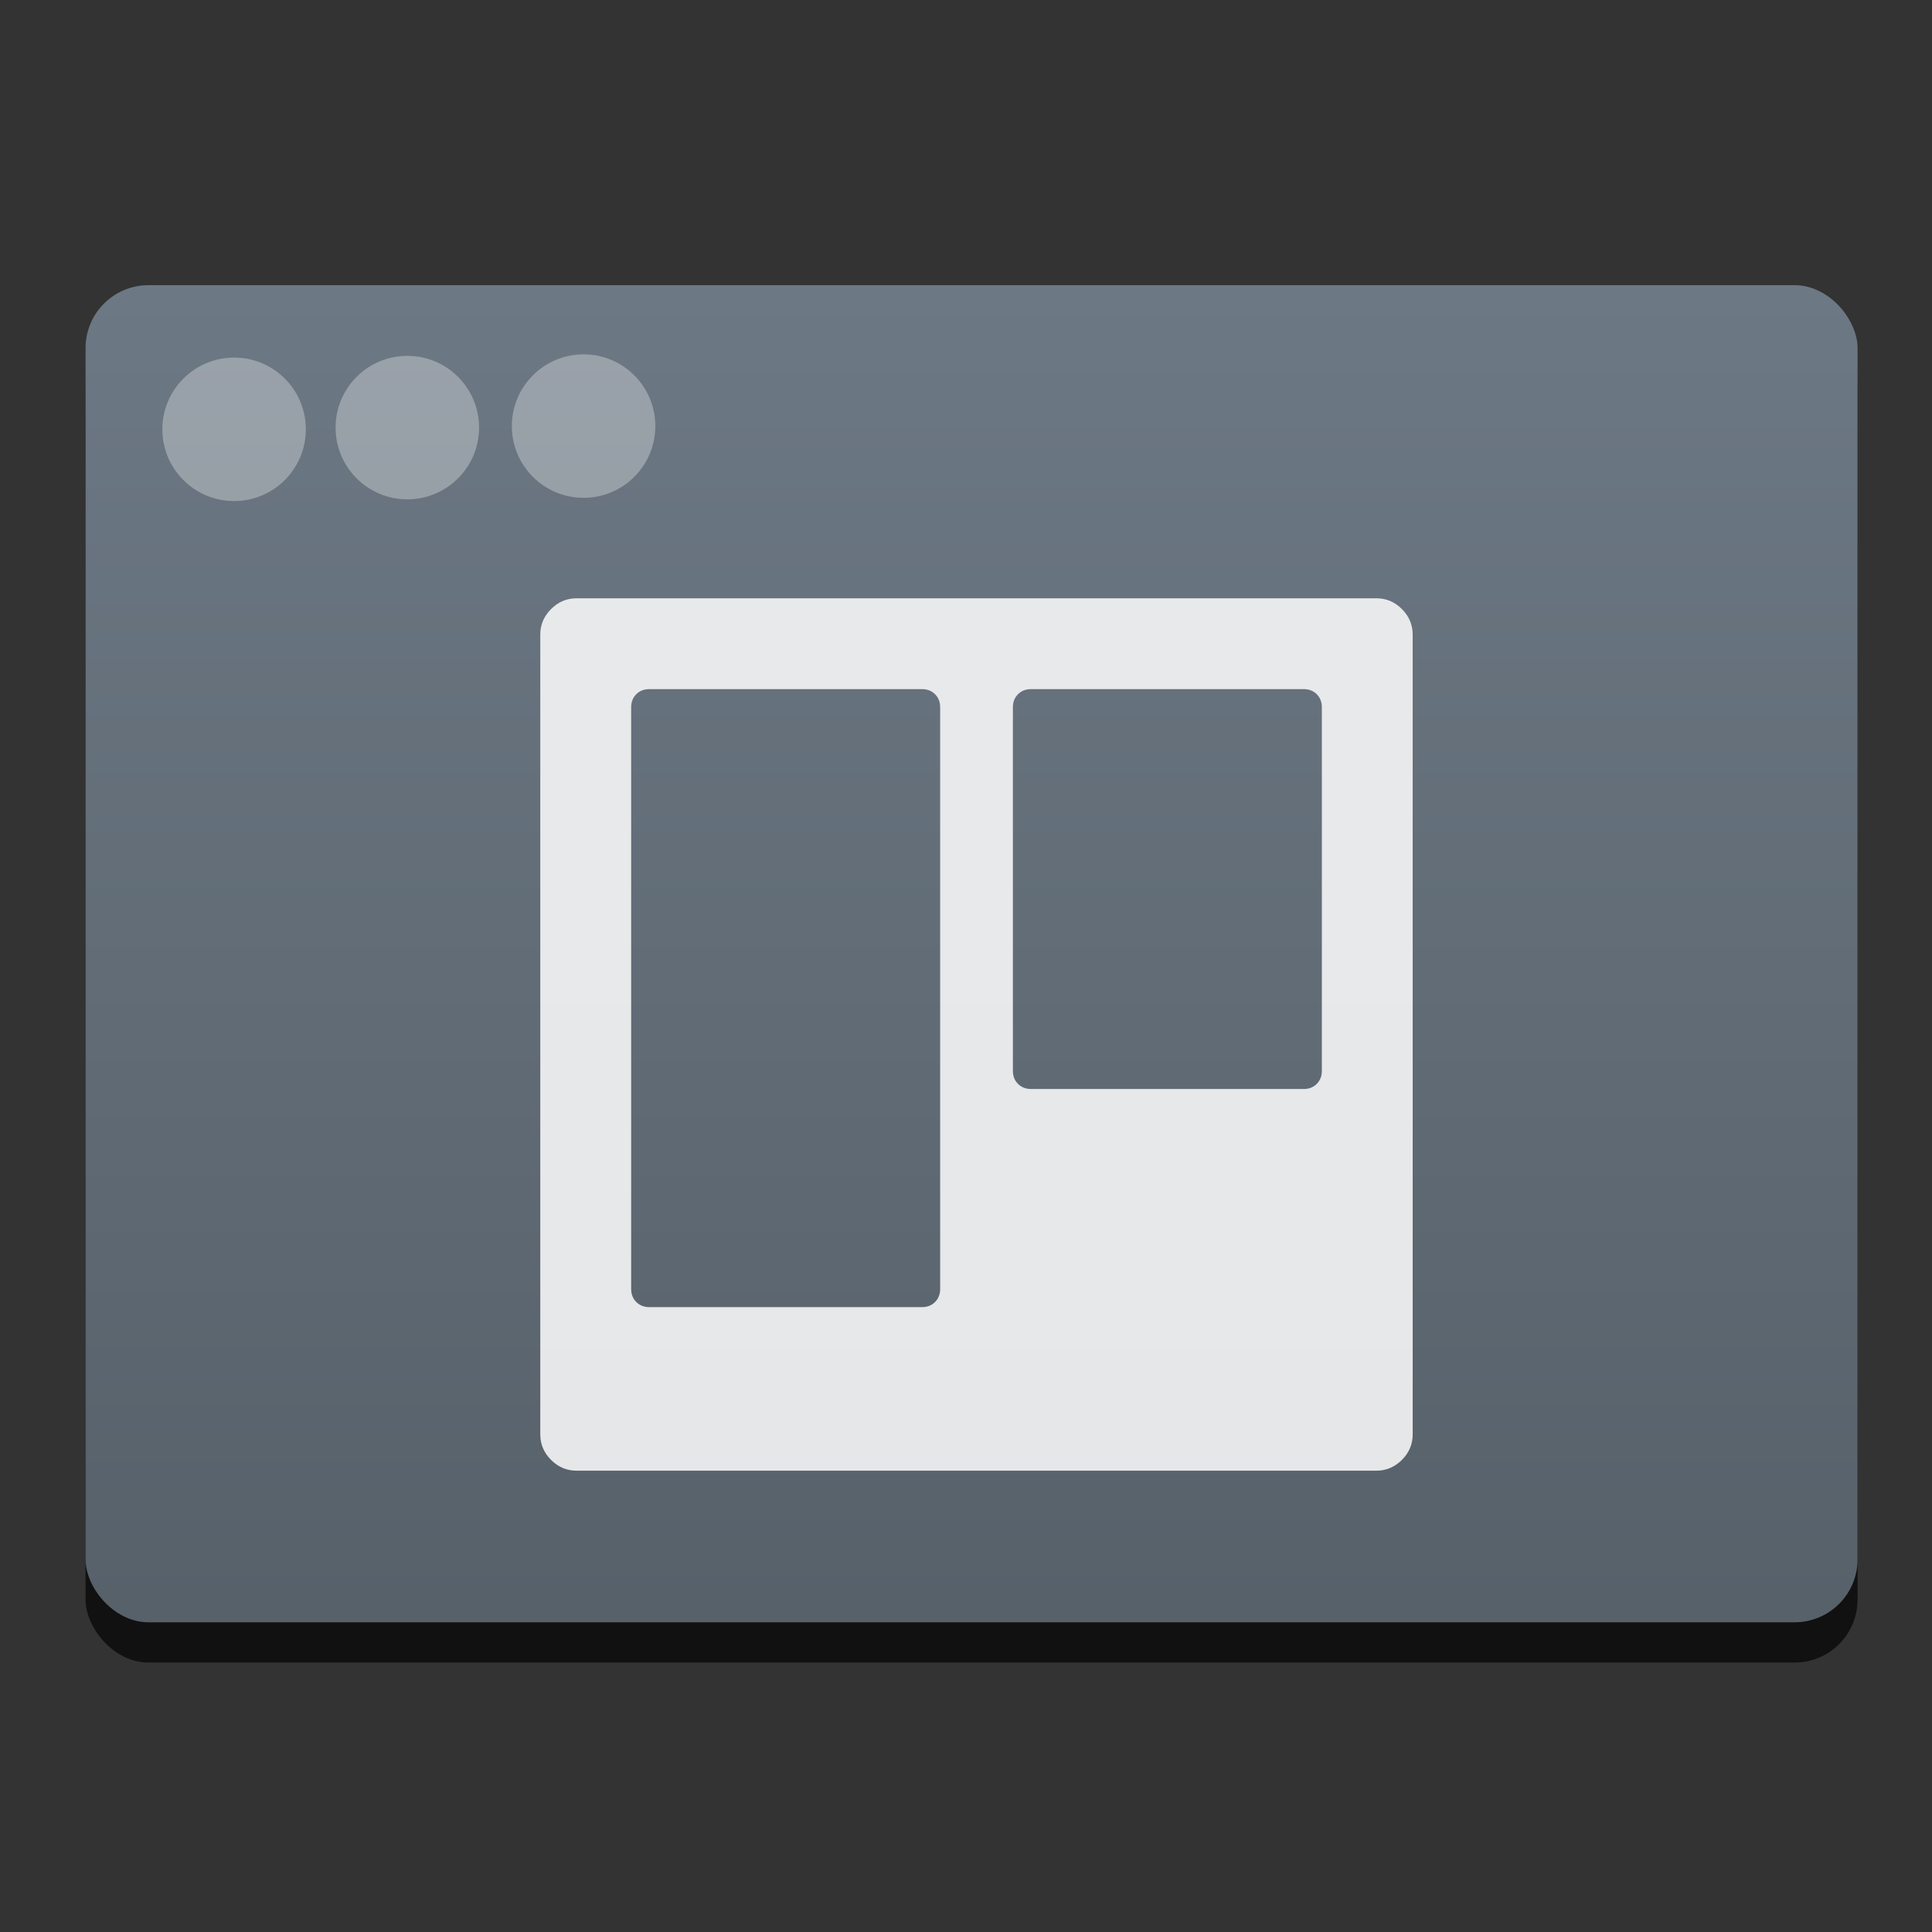 <?xml version="1.0" encoding="UTF-8" standalone="no"?>
<svg
   xmlns:dc="http://purl.org/dc/elements/1.1/"
   xmlns:cc="http://creativecommons.org/ns#"
   xmlns:rdf="http://www.w3.org/1999/02/22-rdf-syntax-ns#"
   xmlns:svg="http://www.w3.org/2000/svg"
   xmlns="http://www.w3.org/2000/svg"
   xmlns:sodipodi="http://sodipodi.sourceforge.net/DTD/sodipodi-0.dtd"
   xmlns:inkscape="http://www.inkscape.org/namespaces/inkscape"
   height="48"
   width="48"
   version="1.1"
   id="svg25"
   sodipodi:docname="preferences-system-windows-actions.svg"
   inkscape:version="0.92.2 2405546, 2018-03-11">
  <rect width="100%" height="100%" fill="#333333" stroke="none"/>
  <defs
     id="defs29" />
  <sodipodi:namedview
     pagecolor="#ffffff"
     bordercolor="#666666"
     borderopacity="1"
     objecttolerance="10"
     gridtolerance="10"
     guidetolerance="10"
     inkscape:pageopacity="0"
     inkscape:pageshadow="2"
     inkscape:window-width="1600"
     inkscape:window-height="838"
     id="namedview27"
     showgrid="false"
     inkscape:zoom="9.8333333"
     inkscape:cx="23.204828"
     inkscape:cy="29.059982"
     inkscape:window-x="0"
     inkscape:window-y="36"
     inkscape:window-maximized="1"
     inkscape:current-layer="svg25" />
  <linearGradient
     id="a"
     gradientTransform="matrix(1.521,0,0,1.485,-250.098,-256.098)"
     gradientUnits="userSpaceOnUse"
     x1="409.571"
     x2="409.571"
     y1="542.798"
     y2="507.798">
    <stop
       offset="0"
       stop-color="#566069"
       id="stop2" />
    <stop
       offset="1"
       stop-color="#6c7884"
       id="stop4" />
  </linearGradient>
  <g
     id="g11"
     transform="matrix(0.658,0,0,0.658,-220.1,-320.553)">
    <rect
       style="fill-opacity:0.667"
       id="rect7"
       y="499.45"
       x="337.729"
       width="66.907"
       ry="2.376"
       height="50.487" />
    <rect
       style="fill:url(#a)"
       id="rect9"
       y="497.93"
       x="337.729"
       width="66.907"
       ry="2.376"
       height="50.487" />
  </g>
  <path
     style="fill:#ffffff;fill-opacity:0.847;stroke-width:0.173"
     inkscape:connector-curvature="0"
     id="path13"
     d="M 34.83,15.132 C 34.651,14.953 34.44,14.864 34.195,14.864 H 14.326 c -0.245,0 -0.456,0.089 -0.635,0.268 -0.179,0.179 -0.268,0.39 -0.268,0.635 v 19.869 c 0,0.245 0.089,0.456 0.268,0.635 0.179,0.179 0.391,0.268 0.635,0.268 h 19.869 c 0.245,0 0.456,-0.09 0.635,-0.268 0.179,-0.179 0.268,-0.39 0.268,-0.635 V 15.767 c 0,-0.245 -0.089,-0.456 -0.268,-0.635 z M 23.358,32.023 c 0,0.132 -0.042,0.24 -0.127,0.325 -0.085,0.085 -0.193,0.127 -0.325,0.127 h -6.773 c -0.132,0 -0.24,-0.042 -0.325,-0.127 -0.085,-0.085 -0.127,-0.193 -0.127,-0.325 V 17.573 c 0,-0.132 0.042,-0.24 0.127,-0.325 0.085,-0.085 0.193,-0.127 0.325,-0.127 h 6.773 c 0.132,0 0.24,0.042 0.325,0.127 0.085,0.085 0.127,0.193 0.127,0.325 z m 9.483,-5.419 c 0,0.132 -0.042,0.24 -0.127,0.325 -0.085,0.085 -0.193,0.127 -0.324,0.127 h -6.773 c -0.132,0 -0.24,-0.042 -0.325,-0.127 -0.085,-0.085 -0.127,-0.193 -0.127,-0.325 v -9.031 c 0,-0.132 0.042,-0.24 0.127,-0.325 0.085,-0.085 0.193,-0.127 0.325,-0.127 h 6.773 c 0.132,0 0.24,0.042 0.324,0.127 0.085,0.085 0.127,0.193 0.127,0.325 z" />
  <g
     style="fill:#ffffff;fill-opacity:0.31;stroke-width:1.317"
     id="g21"
     transform="matrix(0.658,0,0,0.658,-221.1,-319.299)">
    <circle
       id="circle15"
       r="2.709"
       cy="501.345"
       cx="358.053"
       style="fill:#ffffff;fill-opacity:0.31" />
    <circle
       id="circle17"
       r="2.709"
       cy="501.402"
       cx="351.398"
       style="fill:#ffffff;fill-opacity:0.31" />
    <circle
       id="circle19"
       r="2.709"
       cy="501.467"
       cx="344.857"
       style="fill:#ffffff;fill-opacity:0.31" />
  </g>
</svg>
